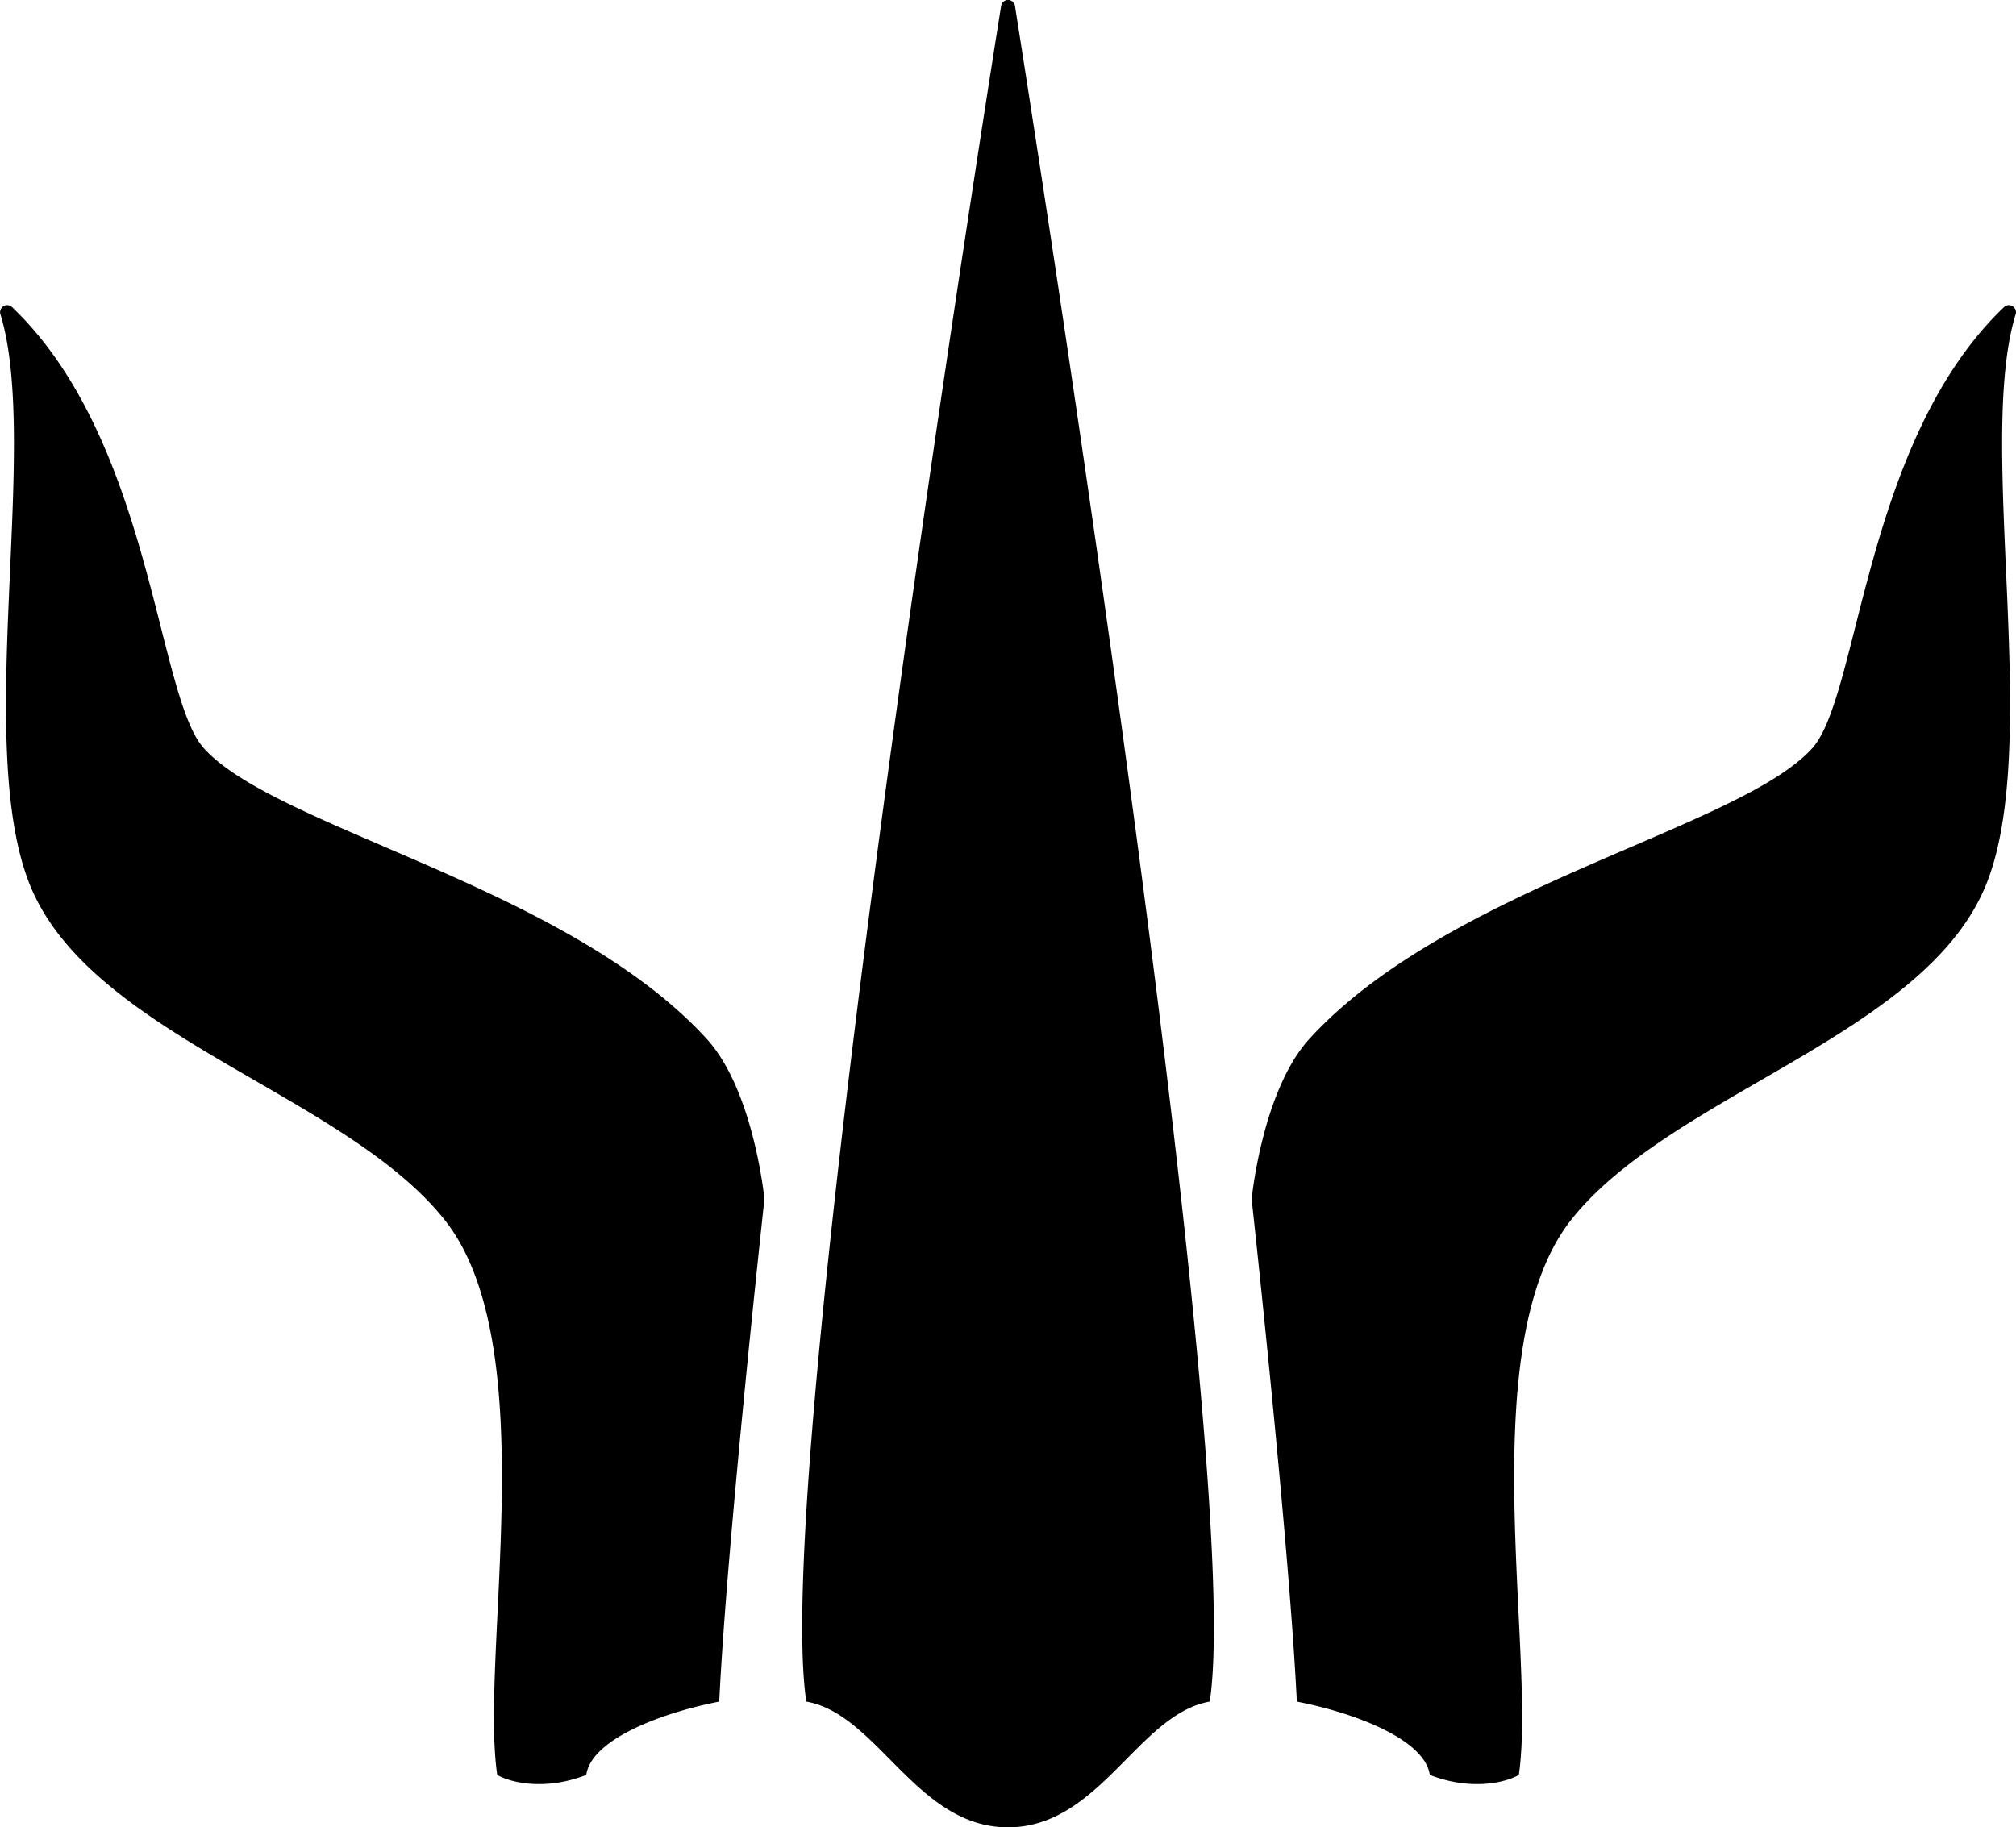 <svg xmlns="http://www.w3.org/2000/svg" viewBox="0 0 256.53 232.56">
  <path d="M159.27 152.63s4.75 43.26 5.75 63.93c6.92 1.33 16.25 4.67 16.92 9.33 5.33 2.08 9.75.93 11.33 0 2.25-15.41-6-54.66 6.67-70.66s44.66-23.34 52.66-42.34c7.43-17.64-1.23-56.26 3.89-72.9a.9.9 0 0 0-1.49-.9c-17.78 17-18.39 49.48-24.4 56.14-9.25 10.25-46.25 17.58-64 37-6 6.61-7.33 20.37-7.33 20.37M127.39.75c-5 31.4-29.13 186.92-24.79 215.81 9.09 1.58 14 16 25.67 16s16.58-14.42 25.67-16c4.33-28.89-19.82-184.41-24.79-215.81a.89.89 0 0 0-1.76 0M97.27 152.63s-4.75 43.26-5.75 63.93c-6.92 1.33-16.25 4.67-16.92 9.33-5.33 2.08-9.75.93-11.33 0-2.25-15.41 6-54.61-6.67-70.61s-44.66-23.34-52.66-42.34C-3.49 95.28 5.17 56.63.05 39.99a.9.9 0 0 1 1.49-.9c17.78 17 18.39 49.48 24.4 56.14 9.25 10.25 46.25 17.58 64 37 6 6.61 7.33 20.37 7.33 20.37"/>
</svg>
